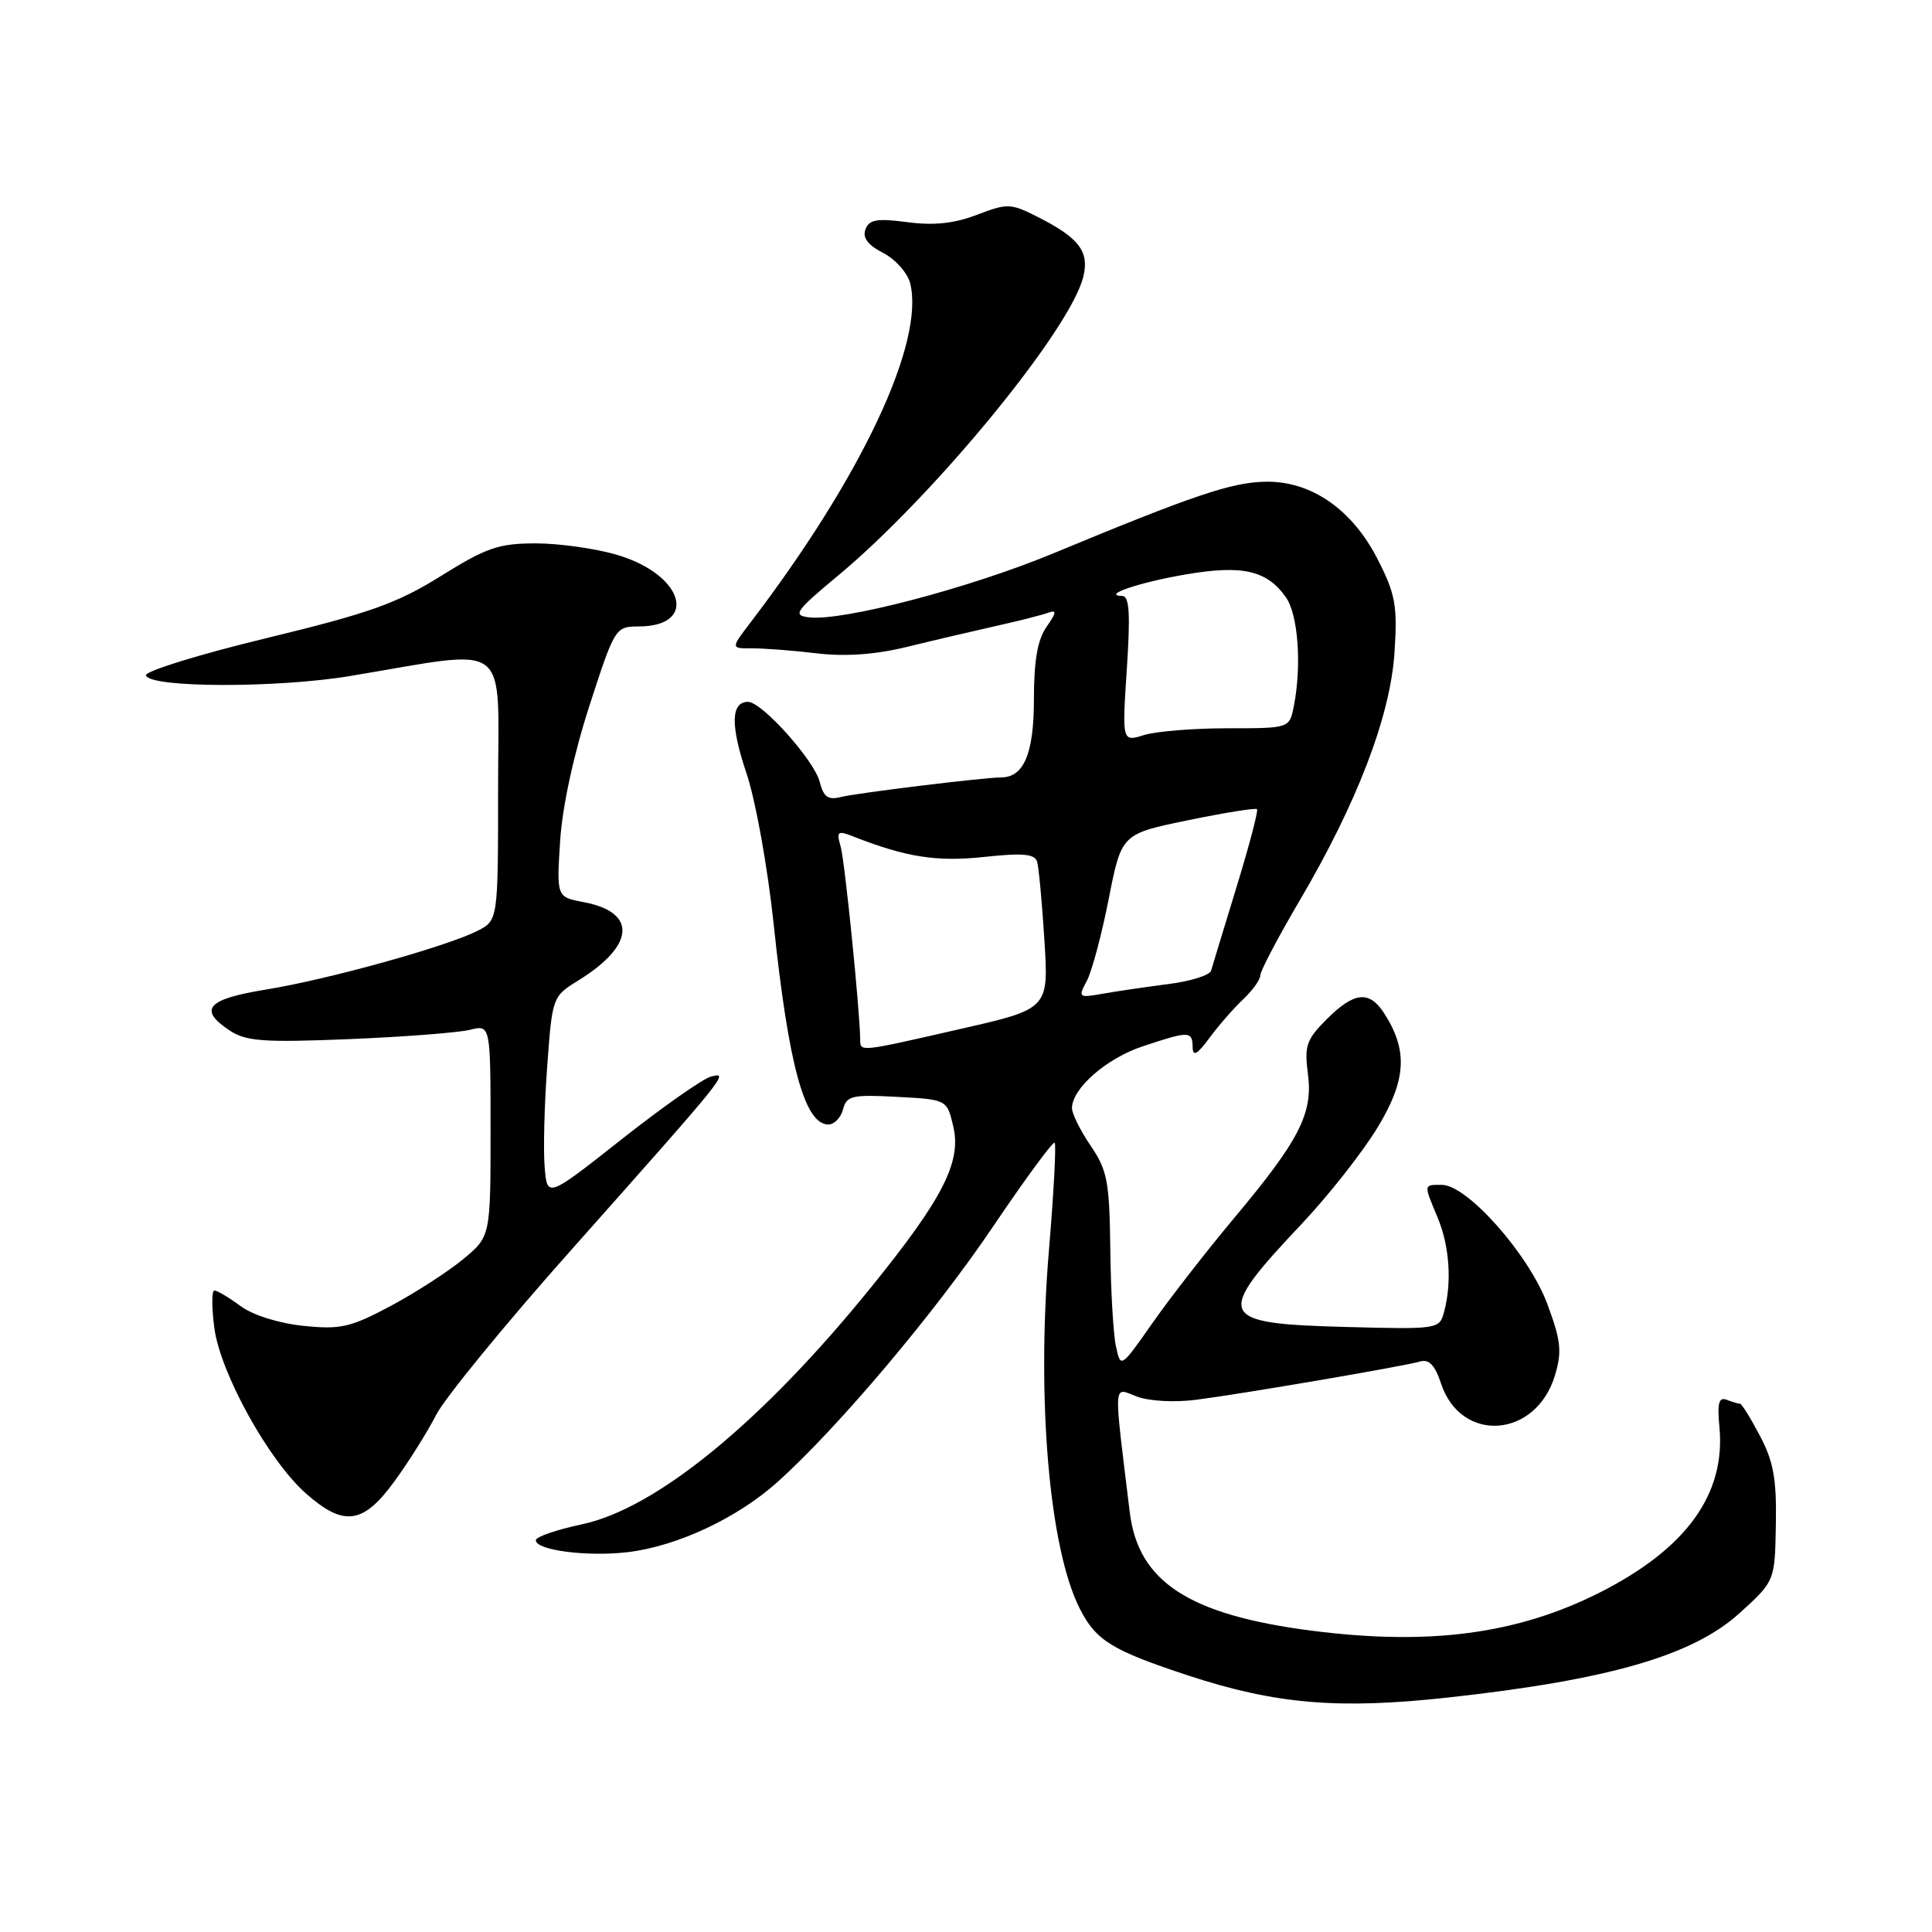 <?xml version="1.0" encoding="UTF-8" standalone="no"?>
<!DOCTYPE svg PUBLIC "-//W3C//DTD SVG 1.1//EN" "http://www.w3.org/Graphics/SVG/1.1/DTD/svg11.dtd" >
<svg xmlns="http://www.w3.org/2000/svg" xmlns:xlink="http://www.w3.org/1999/xlink" version="1.1" viewBox="0 0 256 256">
 <g >
 <path fill="currentColor"
d=" M 191.79 224.94 C 213.19 222.59 224.28 219.39 230.51 213.74 C 235.18 209.50 235.18 209.50 235.31 202.00 C 235.42 195.98 235.00 193.66 233.20 190.25 C 231.97 187.91 230.78 186.00 230.56 186.00 C 230.34 186.00 229.55 185.77 228.80 185.48 C 227.76 185.08 227.53 185.90 227.83 189.04 C 228.69 197.98 223.46 205.21 211.97 211.02 C 201.03 216.54 189.38 218.08 173.77 216.07 C 157.53 213.97 150.82 209.60 149.70 200.38 C 147.53 182.60 147.46 183.84 150.61 185.04 C 152.24 185.66 155.61 185.85 158.48 185.48 C 164.78 184.67 185.94 181.05 188.16 180.41 C 189.35 180.06 190.13 180.88 190.94 183.31 C 193.58 191.31 203.55 190.59 206.05 182.21 C 206.99 179.07 206.83 177.62 205.01 172.74 C 202.56 166.20 194.41 157.00 191.06 157.00 C 188.60 157.00 188.62 156.85 190.50 161.35 C 192.07 165.11 192.40 169.91 191.35 173.83 C 190.73 176.13 190.59 176.15 178.32 175.83 C 161.19 175.37 160.83 174.52 172.55 162.10 C 176.08 158.35 180.58 152.63 182.54 149.39 C 186.36 143.08 186.58 139.18 183.40 134.25 C 181.44 131.21 179.43 131.42 175.80 135.05 C 173.11 137.74 172.82 138.58 173.30 142.23 C 174.01 147.50 172.21 151.04 163.52 161.41 C 159.88 165.76 155.01 172.02 152.70 175.32 C 148.50 181.31 148.50 181.31 147.87 178.40 C 147.52 176.81 147.18 170.99 147.12 165.48 C 147.01 156.55 146.73 155.06 144.50 151.79 C 143.12 149.76 142.02 147.52 142.04 146.80 C 142.11 144.17 146.63 140.23 151.43 138.64 C 157.58 136.59 157.99 136.60 158.03 138.75 C 158.06 140.06 158.63 139.74 160.28 137.50 C 161.50 135.85 163.51 133.55 164.75 132.39 C 165.99 131.22 167.00 129.80 167.00 129.23 C 167.00 128.66 169.32 124.25 172.15 119.43 C 179.83 106.40 184.23 94.89 184.78 86.45 C 185.18 80.29 184.91 78.75 182.60 74.21 C 179.21 67.50 173.74 63.71 167.66 63.83 C 163.15 63.92 158.13 65.62 139.50 73.35 C 128.37 77.96 111.62 82.34 107.18 81.80 C 104.99 81.53 105.38 80.98 111.13 76.20 C 123.77 65.67 141.77 43.75 143.53 36.72 C 144.37 33.37 143.03 31.57 137.69 28.84 C 133.93 26.92 133.54 26.90 129.46 28.46 C 126.43 29.62 123.75 29.90 120.24 29.44 C 116.23 28.91 115.18 29.08 114.68 30.38 C 114.26 31.49 114.98 32.46 117.02 33.51 C 118.64 34.35 120.25 36.16 120.60 37.52 C 122.56 45.34 114.17 63.18 99.50 82.41 C 96.81 85.93 96.81 85.93 99.66 85.91 C 101.22 85.90 105.07 86.19 108.21 86.57 C 112.07 87.02 115.97 86.74 120.21 85.71 C 123.67 84.86 128.97 83.62 132.00 82.94 C 135.03 82.27 138.14 81.47 138.93 81.18 C 140.04 80.77 139.99 81.18 138.68 83.05 C 137.48 84.75 137.00 87.52 137.00 92.65 C 137.00 99.83 135.68 102.99 132.68 103.01 C 130.34 103.02 113.51 105.08 111.41 105.61 C 109.72 106.04 109.12 105.60 108.62 103.61 C 107.90 100.76 100.96 93.00 99.12 93.00 C 96.84 93.00 96.77 96.13 98.92 102.48 C 100.12 106.05 101.72 114.92 102.52 122.50 C 104.49 141.18 106.62 149.00 109.76 149.00 C 110.55 149.00 111.42 148.10 111.71 146.99 C 112.18 145.19 112.91 145.02 118.85 145.34 C 125.47 145.69 125.47 145.69 126.31 149.24 C 127.42 153.95 124.97 158.77 115.48 170.50 C 101.04 188.36 86.99 199.88 77.11 201.98 C 73.75 202.69 71.00 203.64 71.00 204.09 C 71.00 205.42 77.80 206.30 83.17 205.67 C 89.73 204.89 97.71 201.15 103.04 196.36 C 111.08 189.13 123.90 173.93 131.63 162.46 C 135.88 156.17 139.53 151.20 139.75 151.42 C 139.97 151.63 139.63 158.04 138.99 165.65 C 137.33 185.47 139.03 205.22 143.09 213.18 C 145.24 217.40 147.35 218.69 157.47 222.02 C 169.01 225.81 177.33 226.52 191.79 224.94 Z  M 52.29 196.25 C 54.19 193.64 56.66 189.70 57.78 187.50 C 58.89 185.30 66.93 175.47 75.65 165.67 C 96.61 142.09 96.66 142.01 94.19 142.66 C 93.12 142.94 87.80 146.68 82.37 150.96 C 72.50 158.75 72.50 158.75 72.17 154.63 C 71.98 152.36 72.13 146.35 72.51 141.28 C 73.18 132.10 73.20 132.04 76.64 129.91 C 84.15 125.27 84.44 120.87 77.34 119.54 C 73.75 118.86 73.75 118.86 74.22 111.44 C 74.51 106.88 76.01 99.98 78.10 93.52 C 81.46 83.16 81.54 83.02 84.63 83.01 C 92.61 82.98 90.58 76.14 81.82 73.54 C 78.97 72.69 74.10 72.00 71.00 72.00 C 66.08 72.00 64.46 72.56 58.43 76.32 C 52.57 79.97 48.98 81.24 35.25 84.57 C 26.32 86.73 19.16 88.95 19.34 89.50 C 19.87 91.15 36.70 91.19 46.43 89.57 C 68.02 85.98 66.00 84.45 66.00 104.35 C 66.00 121.95 66.00 121.95 63.25 123.35 C 59.12 125.44 43.47 129.79 35.25 131.12 C 27.39 132.39 26.20 133.77 30.50 136.59 C 32.62 137.98 35.03 138.15 46.25 137.69 C 53.54 137.39 60.74 136.83 62.25 136.46 C 65.00 135.77 65.00 135.77 65.00 149.81 C 65.00 163.85 65.00 163.85 61.33 166.88 C 59.32 168.54 54.98 171.33 51.71 173.08 C 46.42 175.89 45.11 176.19 40.19 175.68 C 36.92 175.34 33.49 174.26 31.86 173.05 C 30.33 171.92 28.78 171.00 28.41 171.00 C 28.04 171.00 28.04 173.23 28.40 175.96 C 29.20 181.98 35.64 193.60 40.59 197.94 C 45.59 202.33 48.13 201.97 52.29 196.25 Z  M 113.98 137.75 C 113.93 133.76 111.94 114.13 111.40 112.21 C 110.81 110.14 110.97 110.01 113.12 110.86 C 120.09 113.59 124.12 114.22 130.40 113.55 C 135.50 113.00 137.10 113.14 137.42 114.17 C 137.64 114.90 138.08 119.59 138.39 124.59 C 138.96 133.68 138.96 133.68 127.23 136.35 C 113.74 139.43 114.01 139.40 113.98 137.75 Z  M 144.00 129.99 C 144.67 128.75 145.98 123.85 146.91 119.11 C 148.61 110.50 148.61 110.50 157.41 108.69 C 162.25 107.69 166.37 107.03 166.56 107.22 C 166.75 107.41 165.53 112.05 163.85 117.53 C 162.17 123.02 160.65 128.00 160.48 128.61 C 160.31 129.22 157.77 130.02 154.84 130.39 C 151.90 130.77 147.99 131.34 146.14 131.67 C 142.91 132.24 142.83 132.18 144.00 129.99 Z  M 149.31 88.65 C 149.79 81.37 149.65 78.99 148.72 78.97 C 145.85 78.90 150.96 77.16 157.15 76.11 C 164.65 74.83 167.89 75.58 170.40 79.16 C 172.02 81.47 172.50 88.25 171.43 93.62 C 170.85 96.50 170.85 96.50 162.68 96.50 C 158.18 96.50 153.19 96.90 151.59 97.40 C 148.68 98.30 148.68 98.30 149.31 88.65 Z "/>
</g>
</svg>